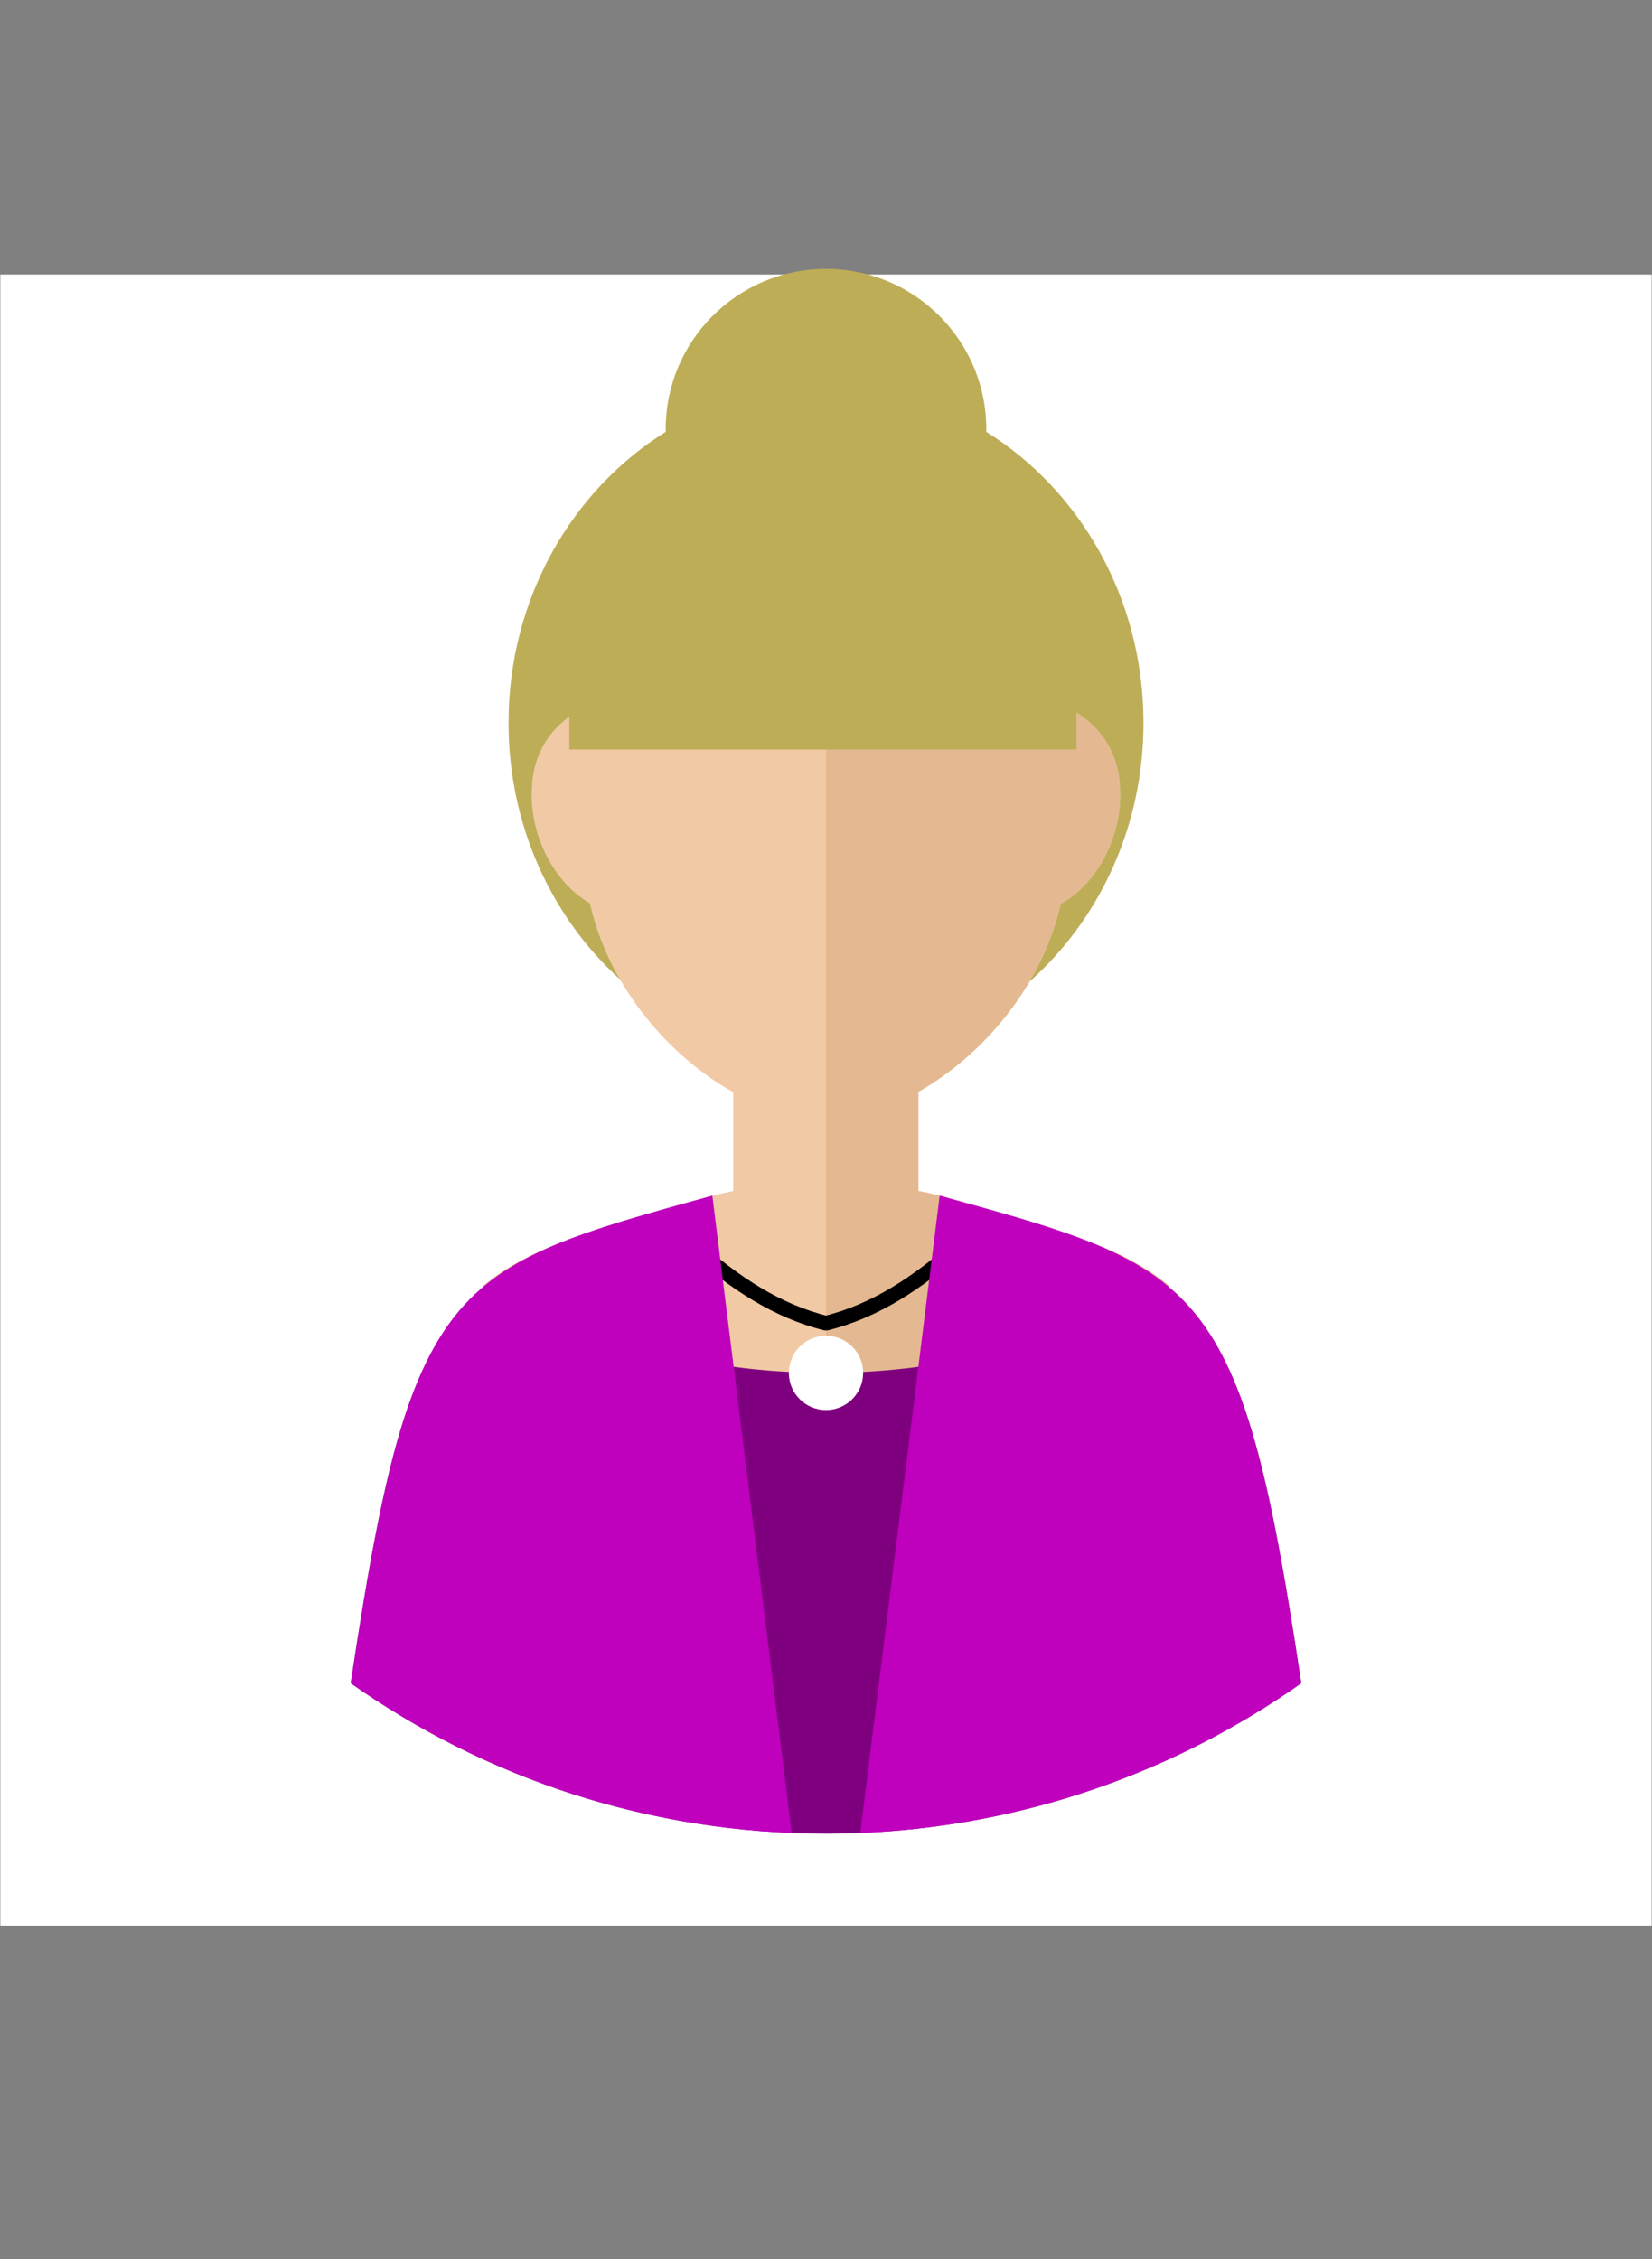 <?xml version="1.0" standalone="no"?>
<!DOCTYPE svg PUBLIC "-//W3C//DTD SVG 1.1//EN" "http://www.w3.org/Graphics/SVG/1.1/DTD/svg11.dtd">
<!--Generator: Xara Designer (www.xara.com), SVG filter version: 6.3.0.31-->
<svg fill="none" fill-rule="evenodd" stroke="black" stroke-width="0.501" stroke-linejoin="bevel" stroke-miterlimit="10" font-family="Times New Roman" font-size="16" style="font-variant-ligatures:none" xmlns:xlink="http://www.w3.org/1999/xlink" xmlns="http://www.w3.org/2000/svg" version="1.1" overflow="visible" width="223.456pt" height="305.637pt" viewBox="0 -305.637 223.456 305.637">
 <rect x="0" y="-305.637" width="223.456" height="305.637" fill="#808080" stroke="none"/>
 <defs>
	</defs>
 <g id="Layer 1" transform="scale(1 -1)">
  <rect x="0.043" y="45.131" width="223.37" height="223.369" stroke="none" fill="#ffffff" stroke-linejoin="miter"/>
  <path d="M 65.279,131.643 C 71.844,137.225 81.272,139.433 96.353,143.888 C 97.295,144.116 98.237,144.324 99.179,144.51 L 99.178,157.889 C 90.654,162.626 82.328,172.068 79.816,183.437 C 75.242,186.088 72.516,191.461 72.029,196.291 C 71.49,201.629 72.991,207.039 79.737,210.311 C 82.979,226.705 97.214,239.076 111.65,239.076 C 126.061,239.076 140.273,226.746 143.546,210.393 C 150.438,207.13 151.97,201.673 151.427,196.291 C 150.933,191.398 148.142,185.948 143.46,183.335 C 140.927,172.058 132.671,162.688 124.226,157.947 L 124.226,144.522 C 125.185,144.332 126.144,144.121 127.103,143.888 C 142.183,139.433 151.611,137.225 158.176,131.643 C 144.456,123.878 128.606,119.446 111.728,119.446 C 94.849,119.446 78.999,123.878 65.279,131.643 Z" stroke-linejoin="miter" fill="#f1c9a5" stroke-linecap="round" stroke="none" stroke-width="0.5" marker-start="none" marker-end="none"/>
  <path d="M 111.726,119.446 L 111.727,239.075 C 126.111,239.032 140.278,226.717 143.546,210.393 C 150.438,207.13 151.97,201.673 151.427,196.291 C 150.933,191.398 148.142,185.948 143.46,183.335 C 140.927,172.058 132.671,162.688 124.226,157.947 L 124.226,144.522 C 125.185,144.332 126.144,144.121 127.103,143.888 C 142.183,139.433 151.611,137.225 158.176,131.643 C 144.456,123.878 128.606,119.446 111.728,119.446 L 111.726,119.446 Z" fill="#e4b992" stroke-linejoin="miter" stroke-linecap="round" stroke="none" stroke-width="0.5" marker-start="none" marker-end="none"/>
  <path d="M 47.433,77.94 C 52.231,109.707 55.735,123.631 65.81,131.805 C 79.407,124.226 95.065,119.908 111.727,119.908 C 128.387,119.908 144.046,124.226 157.643,131.806 C 167.718,123.632 171.223,109.708 176.022,77.94 C 157.837,65.115 135.657,57.58 111.728,57.58 C 87.798,57.58 65.618,65.115 47.433,77.94 Z" fill="#7f007e" stroke-linejoin="miter" stroke-linecap="round" stroke="none" stroke-width="0.5" marker-start="none" marker-end="none"/>
  <path d="M 143.46,183.335 C 148.142,185.948 150.933,191.398 151.427,196.291 C 151.91,201.085 150.747,205.939 145.615,209.249 L 145.615,204.236 L 77.014,204.236 L 77.013,208.678 C 72.581,205.396 71.571,200.817 72.029,196.291 C 72.516,191.461 75.242,186.088 79.816,183.437 C 80.624,179.775 82.037,176.314 83.864,173.144 C 74.637,181.512 68.784,193.956 68.784,207.843 C 68.784,224.621 77.328,239.293 90.045,247.214 C 90.043,247.334 90.043,247.454 90.043,247.574 C 90.043,259.543 99.759,269.259 111.728,269.259 C 123.697,269.259 133.413,259.543 133.413,247.574 C 133.413,247.454 133.412,247.334 133.41,247.214 C 146.127,239.293 154.672,224.621 154.672,207.843 C 154.672,193.785 148.674,181.207 139.25,172.839 C 141.148,176.061 142.619,179.593 143.46,183.335 Z" fill="#bead57" stroke-linejoin="miter" stroke-linecap="round" stroke="none" stroke-width="0.5" marker-start="none" marker-end="none"/>
  <path d="M 93.839,136.976 C 99.277,132.131 105.087,128.274 111.728,126.636 C 118.369,128.274 124.179,132.131 129.617,136.976" fill="none" stroke-width="2" stroke="#000000" stroke-linejoin="miter" stroke-linecap="round"/>
  <path d="M 116.367,57.697 L 127.103,143.888 C 162.82,134.09 167.817,132.44 175.987,77.915 C 158.989,65.937 138.503,58.579 116.364,57.674 L 116.367,57.697 Z" fill="#bf00bd" stroke="none" stroke-linecap="round" stroke-width="0.5" stroke-linejoin="round" marker-start="none" marker-end="none"/>
  <path d="M 47.468,77.915 C 55.638,132.44 60.635,134.09 96.353,143.888 L 107.088,57.697 L 107.091,57.674 C 84.952,58.579 64.466,65.937 47.468,77.915 Z" fill="#bf00bd" stroke="none" stroke-linecap="round" stroke-width="0.5" stroke-linejoin="round" marker-start="none" marker-end="none"/>
  <ellipse cx="111.727" cy="119.908" rx="5.025" ry="5.025" fill="#ffffff" stroke-linejoin="miter" stroke-width="0.5" stroke-linecap="round" stroke="none"/>
 </g>
 <g id="Layer_1" transform="scale(1 -1)"/>
</svg>
